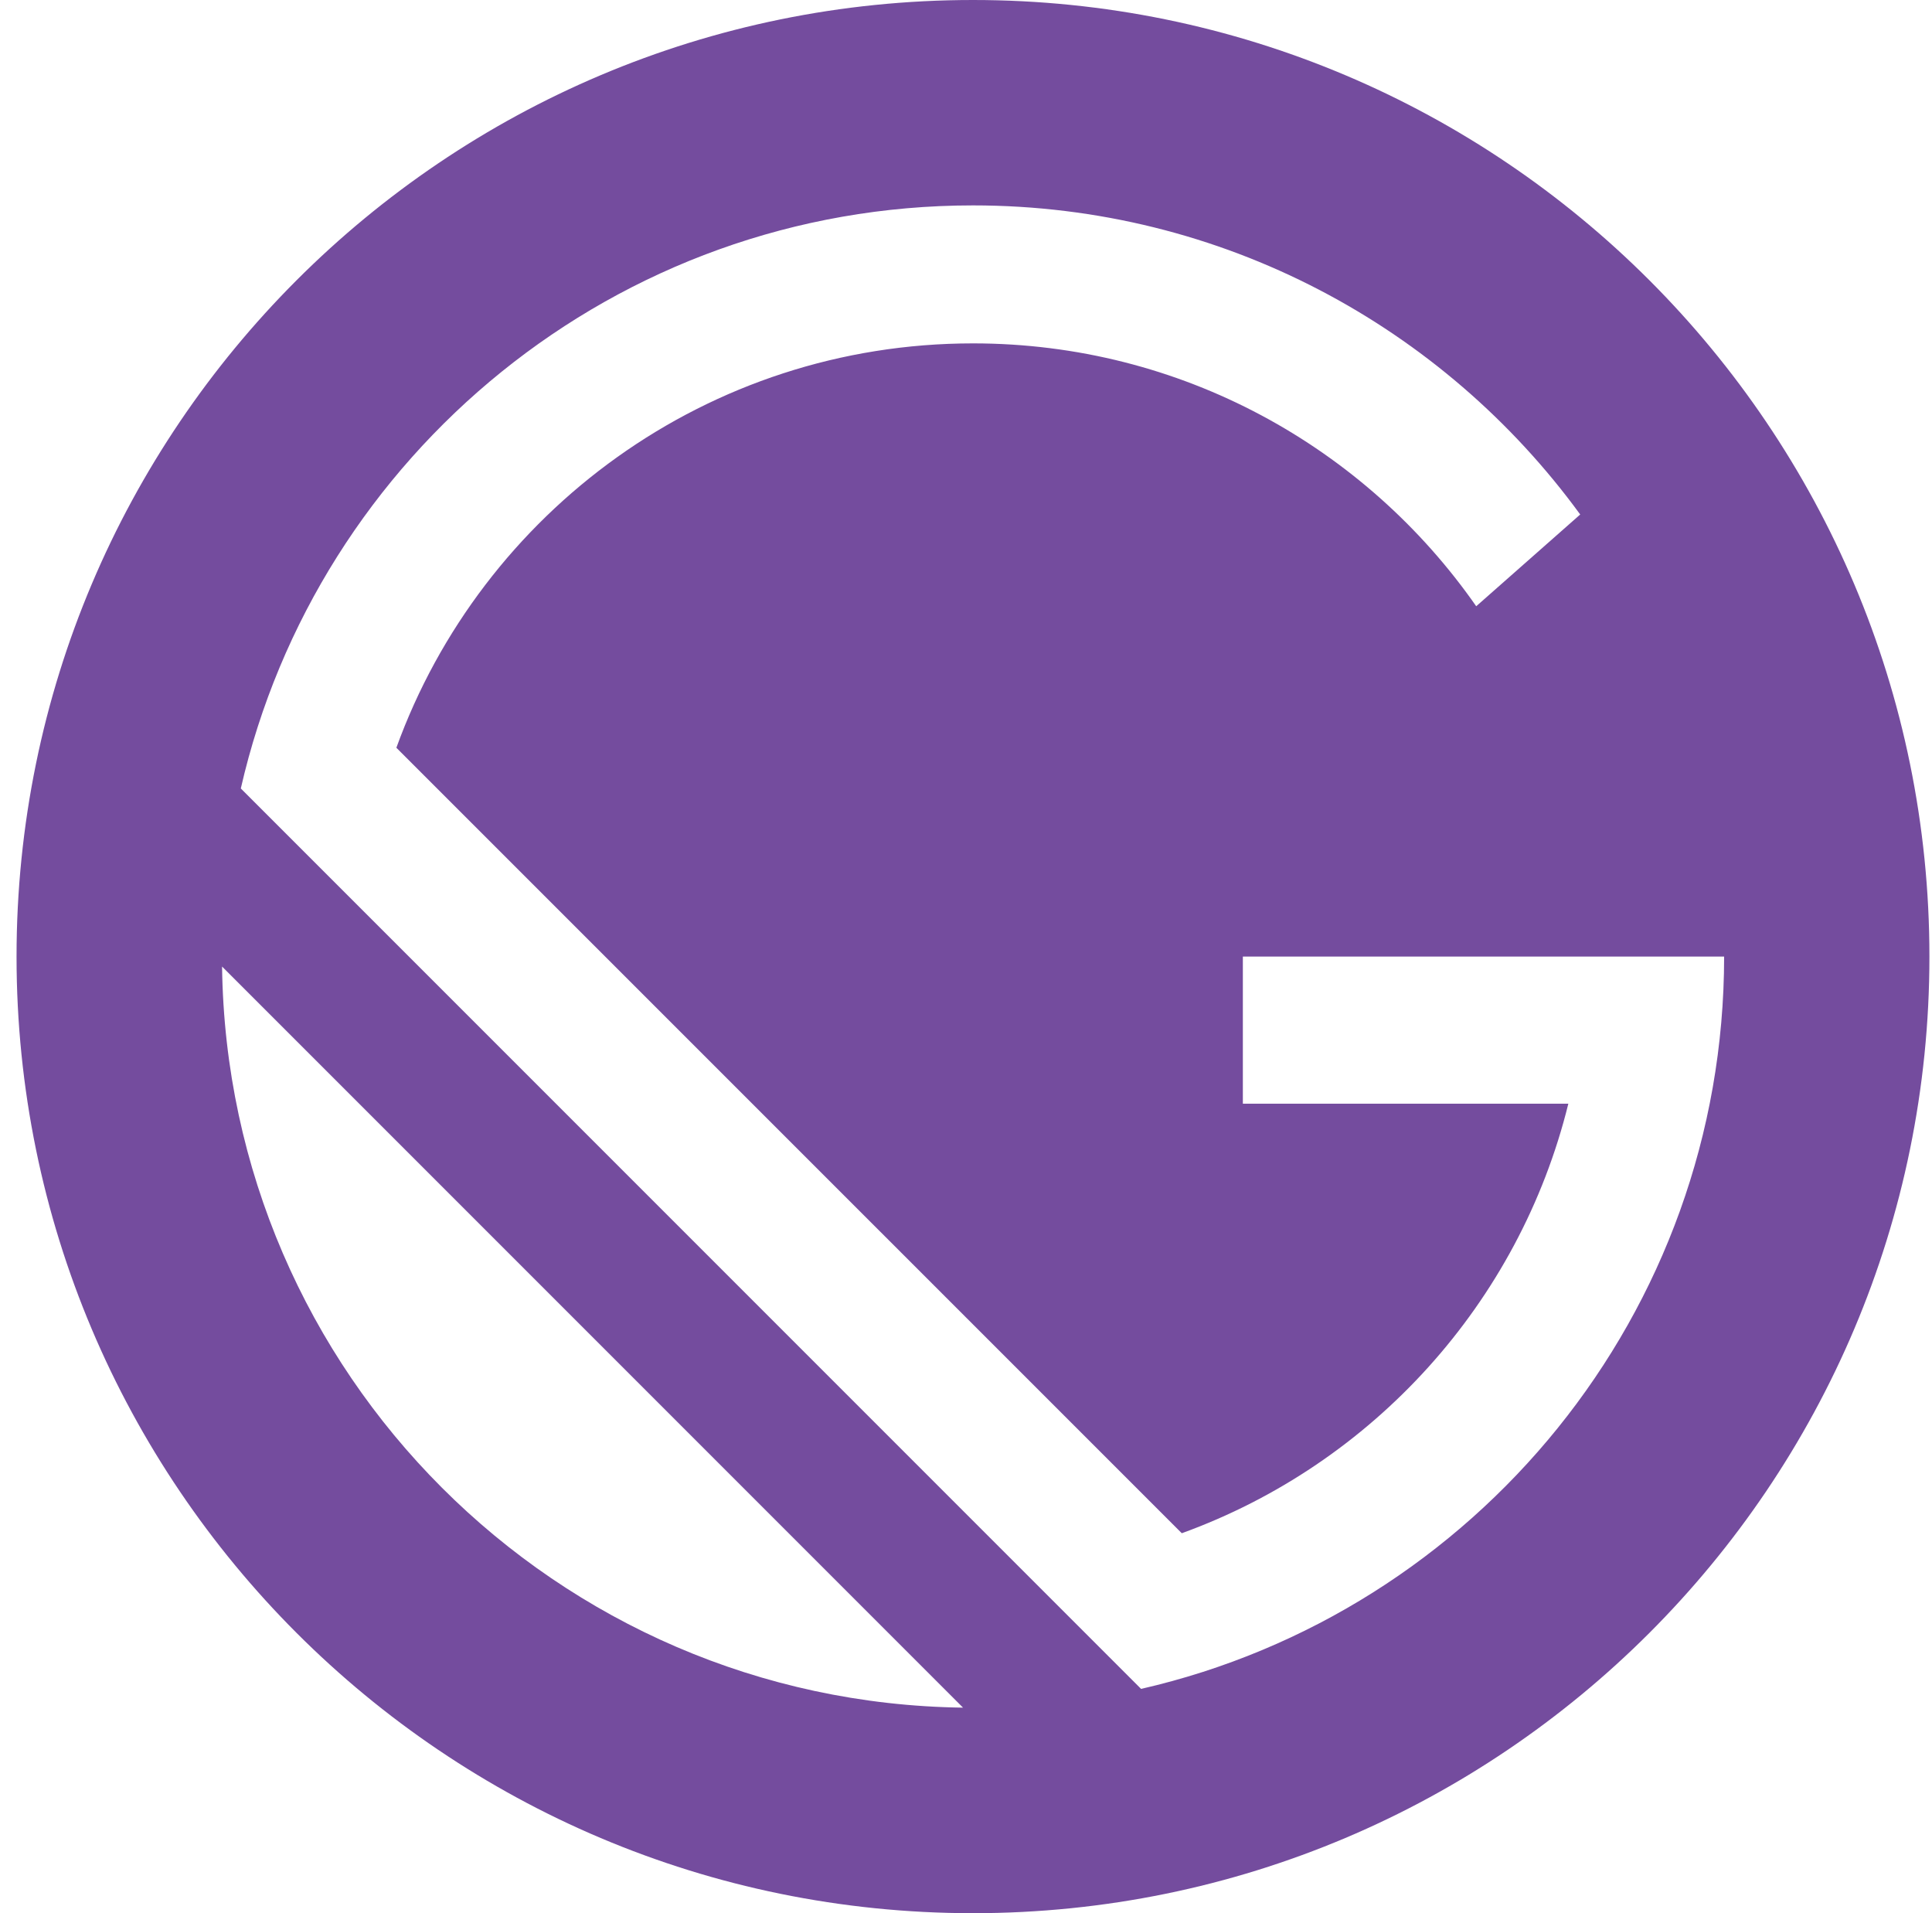 <svg width="101" height="100" viewBox="0 0 101 100" fill="none" xmlns="http://www.w3.org/2000/svg">
<path d="M50.865 0C23.249 0 0.865 22.384 0.865 50C0.865 77.616 23.249 100 50.865 100C78.481 100 100.865 77.616 100.865 50C100.865 22.384 78.481 0 50.865 0ZM11.609 50.52L50.345 89.256C29.073 88.98 11.885 71.792 11.609 50.52ZM59.653 88.276L12.589 41.212C16.581 23.76 32.201 10.736 50.865 10.736C63.909 10.736 75.469 17.1 82.609 26.892L77.173 31.688C71.381 23.384 61.757 17.948 50.865 17.948C36.997 17.948 25.185 26.756 20.721 39.084L61.781 80.14C71.753 76.528 79.421 68.112 81.989 57.688H64.973V50H90.133C90.129 68.664 77.105 84.284 59.653 88.276Z" fill="#744C9E"/>
</svg>
